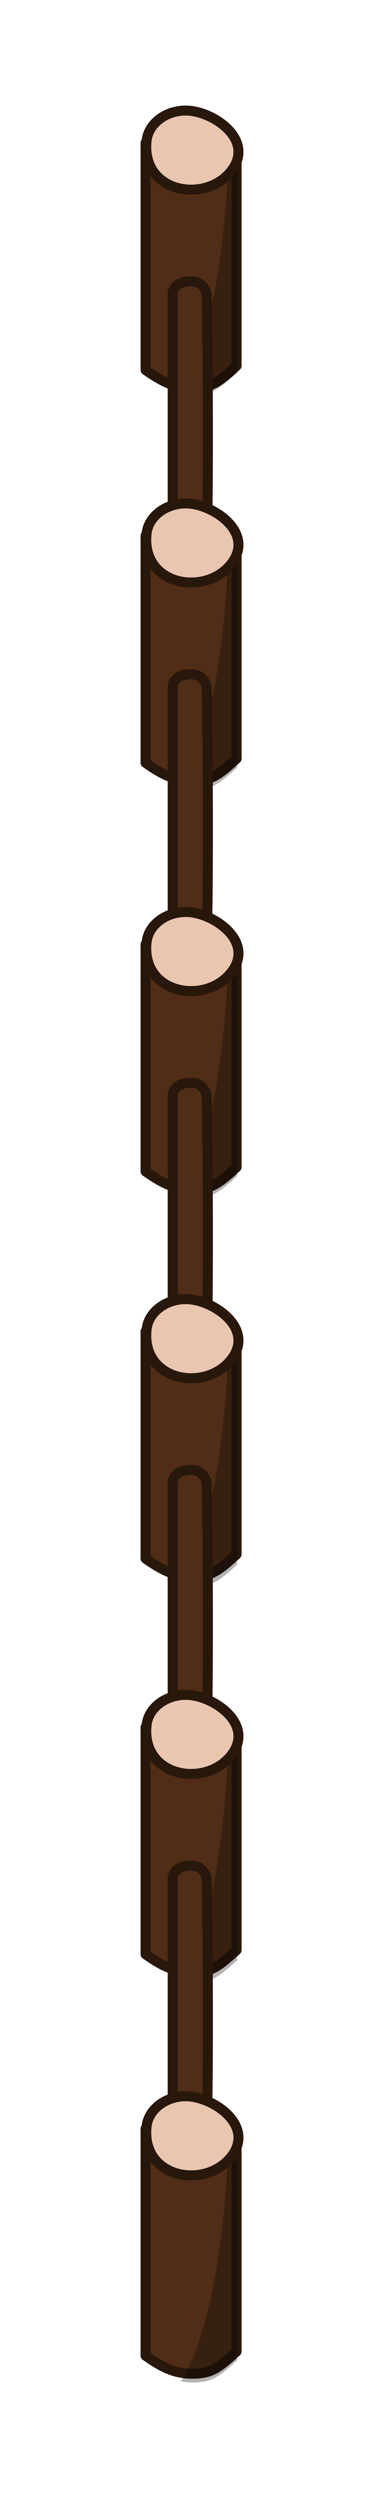 <?xml version="1.0" encoding="UTF-8"?>
<svg width="26mm" height="175mm" version="1.1" viewBox="0 0 26 175" xmlns="http://www.w3.org/2000/svg" xmlns:cc="http://creativecommons.org/ns#" xmlns:dc="http://purl.org/dc/elements/1.1/" xmlns:rdf="http://www.w3.org/1999/02/22-rdf-syntax-ns#">
 <path d="m10.2 149v15.9c1.18 0.835 2.05 1.25 3.23 1.26 1.35 6e-3 1.82-0.346 3.15-1.55v-15.6zm0-28.1v15.9c1.18 0.835 2.05 1.25 3.23 1.26 1.35 6e-3 1.82-0.346 3.15-1.55v-15.6zm0-27.7v15.9c1.18 0.835 2.05 1.25 3.23 1.26 1.35 6e-3 1.82-0.346 3.15-1.55v-15.6zm0-27.1v15.9c1.18 0.835 2.05 1.25 3.23 1.26 1.35 0.006 1.82-0.346 3.15-1.55v-15.6zm0-28.6v15.9c1.18 0.835 2.05 1.25 3.23 1.26 1.35 0.006 1.82-0.346 3.15-1.55v-15.6zm0-27.5v15.9c1.18 0.835 2.05 1.25 3.23 1.26 1.35 6e-3 1.82-0.346 3.15-1.55v-15.6z" fill="#502d16" stroke="#28170b" stroke-dashoffset="2.69" stroke-linecap="round" stroke-linejoin="round" stroke-width=".7"/>
 <path transform="scale(.265)" d="m60.4 39.4a20.9 77.6 0 0 1-12.5 64.6c0.953 0.18 1.94 0.278 2.99 0.283 5.11 0.024 6.87-1.31 11.9-5.85v-59z" opacity=".294"/>
 <g transform="translate(0 27.5)">
  <path d="m16 10.6a5.52 20.5 0 0 1-3.32 17.1c0.252 0.048 0.513 0.074 0.792 0.075 1.35 0.006 1.82-0.346 3.15-1.55v-15.6z" opacity=".294"/>
 </g>
 <g transform="translate(0 56.1)">
  <path d="m16 10.6a5.52 20.5 0 0 1-3.32 17.1c0.252 0.048 0.513 0.074 0.792 0.075 1.35 0.006 1.82-0.346 3.15-1.55v-15.6z" opacity=".294"/>
 </g>
 <g transform="translate(0 83.3)">
  <path d="m16 10.6a5.52 20.5 0 0 1-3.32 17.1c0.252 0.048 0.513 0.074 0.792 0.075 1.35 0.006 1.82-0.346 3.15-1.55v-15.6z" opacity=".294"/>
 </g>
 <g transform="translate(0 111)">
  <path d="m16 10.6a5.52 20.5 0 0 1-3.32 17.1c0.252 0.048 0.513 0.074 0.792 0.075 1.35 0.006 1.82-0.346 3.15-1.55v-15.6z" opacity=".294"/>
  <path d="m12.1 37.4v-17c0.099-0.501 0.541-0.812 1.32-0.806 0.857 0.007 1.02 0.775 1.06 0.858 0.072 2.38 0.145 11.5 0.032 17.1zm0-27.7v-17c0.099-0.501 0.541-0.812 1.32-0.806 0.857 0.007 1.02 0.775 1.06 0.858 0.072 2.38 0.145 11.5 0.032 17.1zm0-27.1v-17c0.099-0.501 0.541-0.812 1.32-0.806 0.857 0.007 1.02 0.775 1.06 0.858 0.072 2.38 0.145 11.5 0.032 17.1zm0-28.6v-17c0.099-0.501 0.541-0.812 1.32-0.806 0.857 0.007 1.02 0.775 1.06 0.858 0.072 2.38 0.145 11.5 0.032 17.1zm0-27.5v-17c0.099-0.501 0.541-0.812 1.32-0.806 0.857 0.007 1.02 0.775 1.06 0.858 0.072 2.38 0.145 11.5 0.032 17.1z" fill="#502d16" stroke="#28170b" stroke-dashoffset="2.69" stroke-linecap="round" stroke-linejoin="round" stroke-width=".7"/>
 </g>
 <g transform="translate(0 139)">
  <path d="m16 10.6a5.52 20.5 0 0 1-3.32 17.1c0.252 0.048 0.513 0.074 0.792 0.075 1.35 0.006 1.82-0.346 3.15-1.55v-15.6z" opacity=".294"/>
  <path d="m13.1 7.74c-1.4-0.042-2.71 0.863-2.83 2.14-0.362 3.62 4.1 4.38 5.91 2.12 1.74-2.17-1.18-4.2-3.07-4.26zm0-28.1c-1.4-0.042-2.71 0.863-2.83 2.14-0.362 3.62 4.1 4.38 5.91 2.12 1.74-2.17-1.18-4.2-3.07-4.26zm0-27.7c-1.4-0.042-2.71 0.863-2.83 2.14-0.362 3.62 4.1 4.38 5.91 2.12 1.74-2.17-1.18-4.2-3.07-4.26zm0-27.1c-1.4-0.042-2.71 0.863-2.83 2.14-0.362 3.62 4.1 4.38 5.91 2.12 1.74-2.17-1.18-4.2-3.07-4.26zm0-28.6c-1.4-0.042-2.71 0.863-2.83 2.14-0.362 3.62 4.1 4.38 5.91 2.12 1.74-2.17-1.18-4.2-3.07-4.26zm0-27.5c-1.4-0.042-2.71 0.863-2.83 2.14-0.362 3.62 4.1 4.38 5.91 2.12 1.74-2.17-1.18-4.2-3.07-4.26z" fill="#e9c6af" stroke="#28170b" stroke-dashoffset="2.69" stroke-linecap="round" stroke-linejoin="round" stroke-width=".7"/>
 </g>
</svg>

